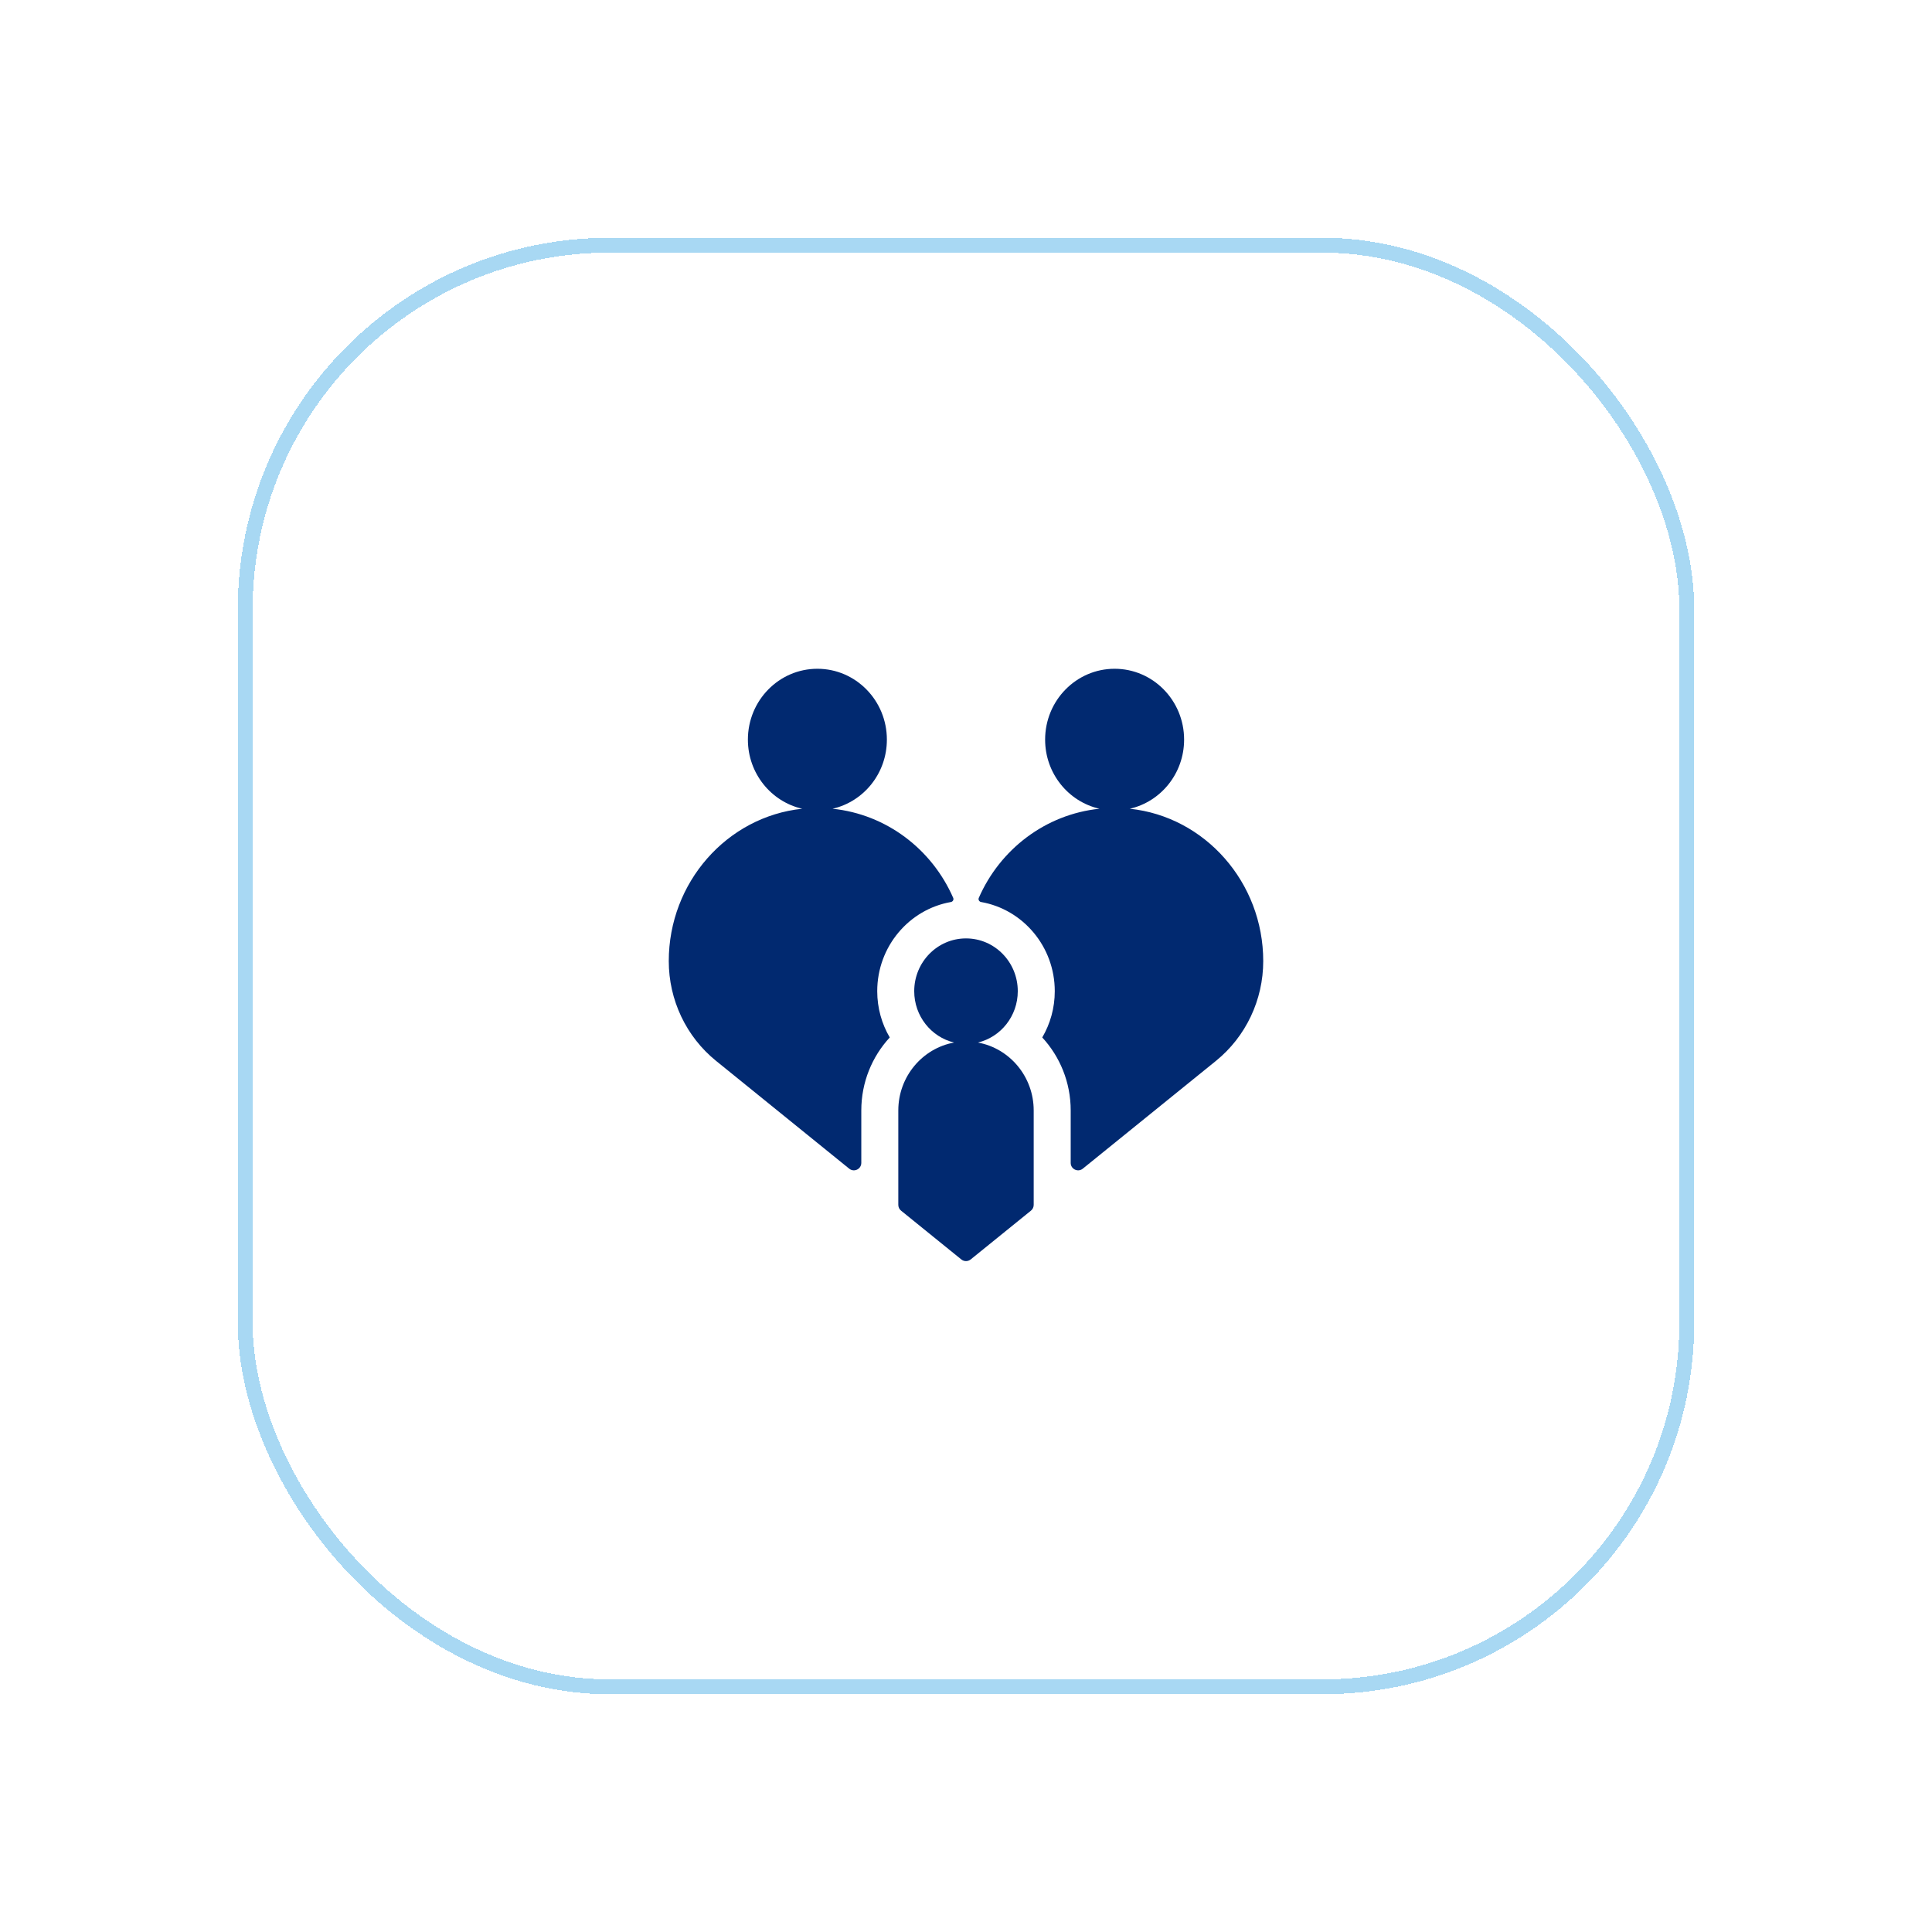<svg width="130" height="130" viewBox="0 0 130 130" fill="none" xmlns="http://www.w3.org/2000/svg">
<g filter="url(#filter0_d_406_8157)">
<rect x="15" y="15" width="96" height="96" rx="24" fill="white" shape-rendering="crispEdges"/>
<rect x="14.5" y="14.5" width="97" height="97" rx="24.5" stroke="#52B2E8" stroke-opacity="0.5" shape-rendering="crispEdges"/>
<path d="M63.802 68.15C65.339 67.781 66.484 66.374 66.484 64.695C66.484 62.733 64.924 61.143 63 61.143C61.076 61.143 59.516 62.733 59.516 64.695C59.516 66.374 60.661 67.781 62.198 68.15C60.068 68.538 58.445 70.439 58.445 72.721V79.073C58.445 79.224 58.513 79.367 58.63 79.462L62.685 82.745C62.869 82.894 63.131 82.894 63.315 82.745L67.37 79.462C67.487 79.367 67.555 79.224 67.555 79.073V72.721C67.555 70.439 65.932 68.538 63.802 68.15Z" fill="#012970"/>
<path d="M74.022 52.418C76.112 51.943 77.676 50.041 77.676 47.767C77.676 45.134 75.582 43 73 43C70.418 43 68.324 45.134 68.324 47.767C68.324 50.042 69.888 51.943 71.979 52.418C68.345 52.794 65.287 55.152 63.861 58.417C63.808 58.537 63.887 58.672 64.016 58.695C66.828 59.188 68.973 61.69 68.973 64.695C68.973 65.832 68.665 66.896 68.131 67.808C69.317 69.094 70.045 70.822 70.045 72.721V76.249C70.045 76.669 70.532 76.902 70.859 76.637L79.821 69.382C81.829 67.755 83 65.284 83 62.67C83 57.375 79.081 52.949 74.022 52.418Z" fill="#012970"/>
<path d="M61.984 58.695C62.113 58.672 62.192 58.537 62.139 58.417C60.714 55.152 57.655 52.794 54.021 52.418C56.112 51.943 57.676 50.042 57.676 47.767C57.676 45.134 55.582 43 53 43C50.418 43 48.324 45.134 48.324 47.767C48.324 50.041 49.888 51.943 51.978 52.418C46.919 52.949 43 57.375 43 62.67C43 65.284 44.17 67.755 46.179 69.381L55.141 76.637C55.467 76.902 55.955 76.669 55.955 76.248V72.721C55.955 70.822 56.683 69.093 57.869 67.808C57.334 66.896 57.027 65.831 57.027 64.695C57.027 61.69 59.172 59.188 61.984 58.695Z" fill="#012970"/>
</g>
<defs>
<filter id="filter0_d_406_8157" x="0" y="0" width="130" height="130" filterUnits="userSpaceOnUse" color-interpolation-filters="sRGB">
<feFlood flood-opacity="0" result="BackgroundImageFix"/>
<feColorMatrix in="SourceAlpha" type="matrix" values="0 0 0 0 0 0 0 0 0 0 0 0 0 0 0 0 0 0 127 0" result="hardAlpha"/>
<feOffset dx="2" dy="2"/>
<feGaussianBlur stdDeviation="8"/>
<feComposite in2="hardAlpha" operator="out"/>
<feColorMatrix type="matrix" values="0 0 0 0 0.013 0 0 0 0 0.068 0 0 0 0 0.167 0 0 0 0.08 0"/>
<feBlend mode="normal" in2="BackgroundImageFix" result="effect1_dropShadow_406_8157"/>
<feBlend mode="normal" in="SourceGraphic" in2="effect1_dropShadow_406_8157" result="shape"/>
</filter>
</defs>
</svg>
